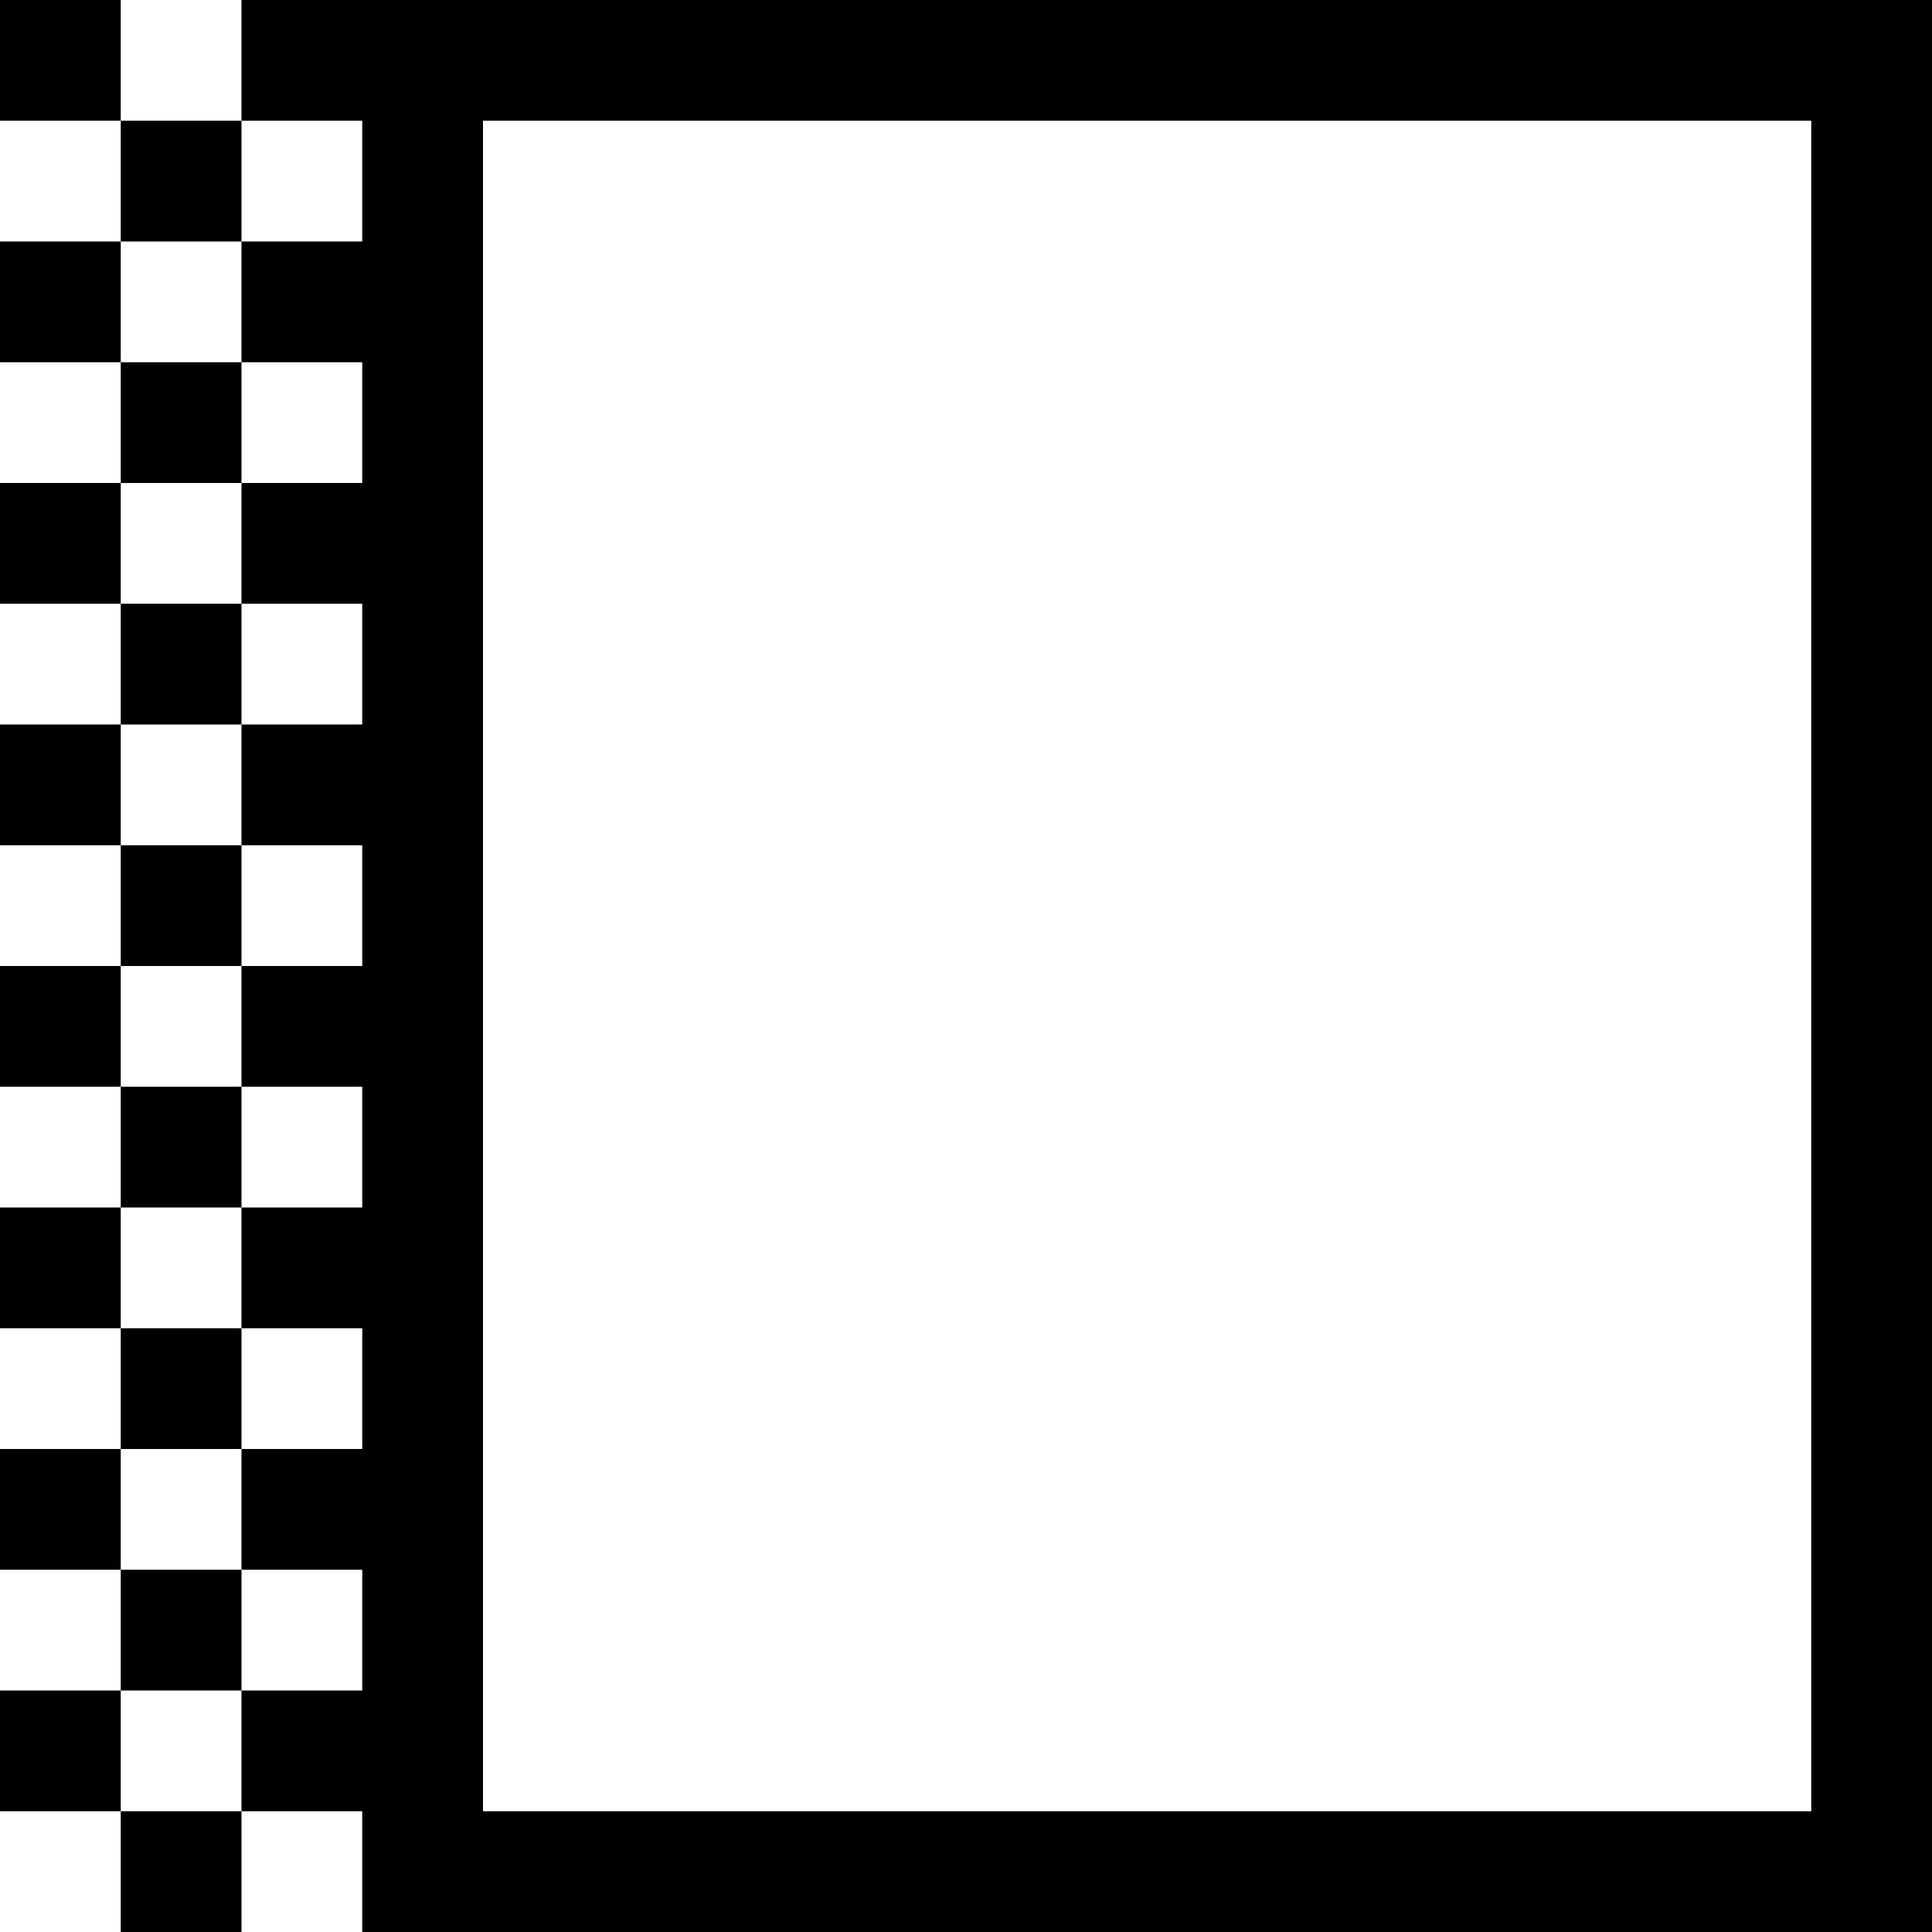 <svg xmlns="http://www.w3.org/2000/svg" xmlns:xlink="http://www.w3.org/1999/xlink" width="16" height="16" viewBox="0 0 16 16"><path fill="currentColor" d="M2 0v1h1v1H2v1h1v1H2v1h1v1H2v1h1v1H2v1h1v1H2v1h1v1H2v1h1v1H2v1h1v1h13V0zm13 15H4V1h11zM0 0h1v1H0zm1 1h1v1H1zM0 2h1v1H0zm1 1h1v1H1zM0 4h1v1H0zm1 1h1v1H1zM0 6h1v1H0zm1 1h1v1H1zM0 8h1v1H0zm1 1h1v1H1zm-1 1h1v1H0zm1 1h1v1H1zm-1 1h1v1H0zm1 1h1v1H1zm-1 1h1v1H0zm1 1h1v1H1z"/></svg>